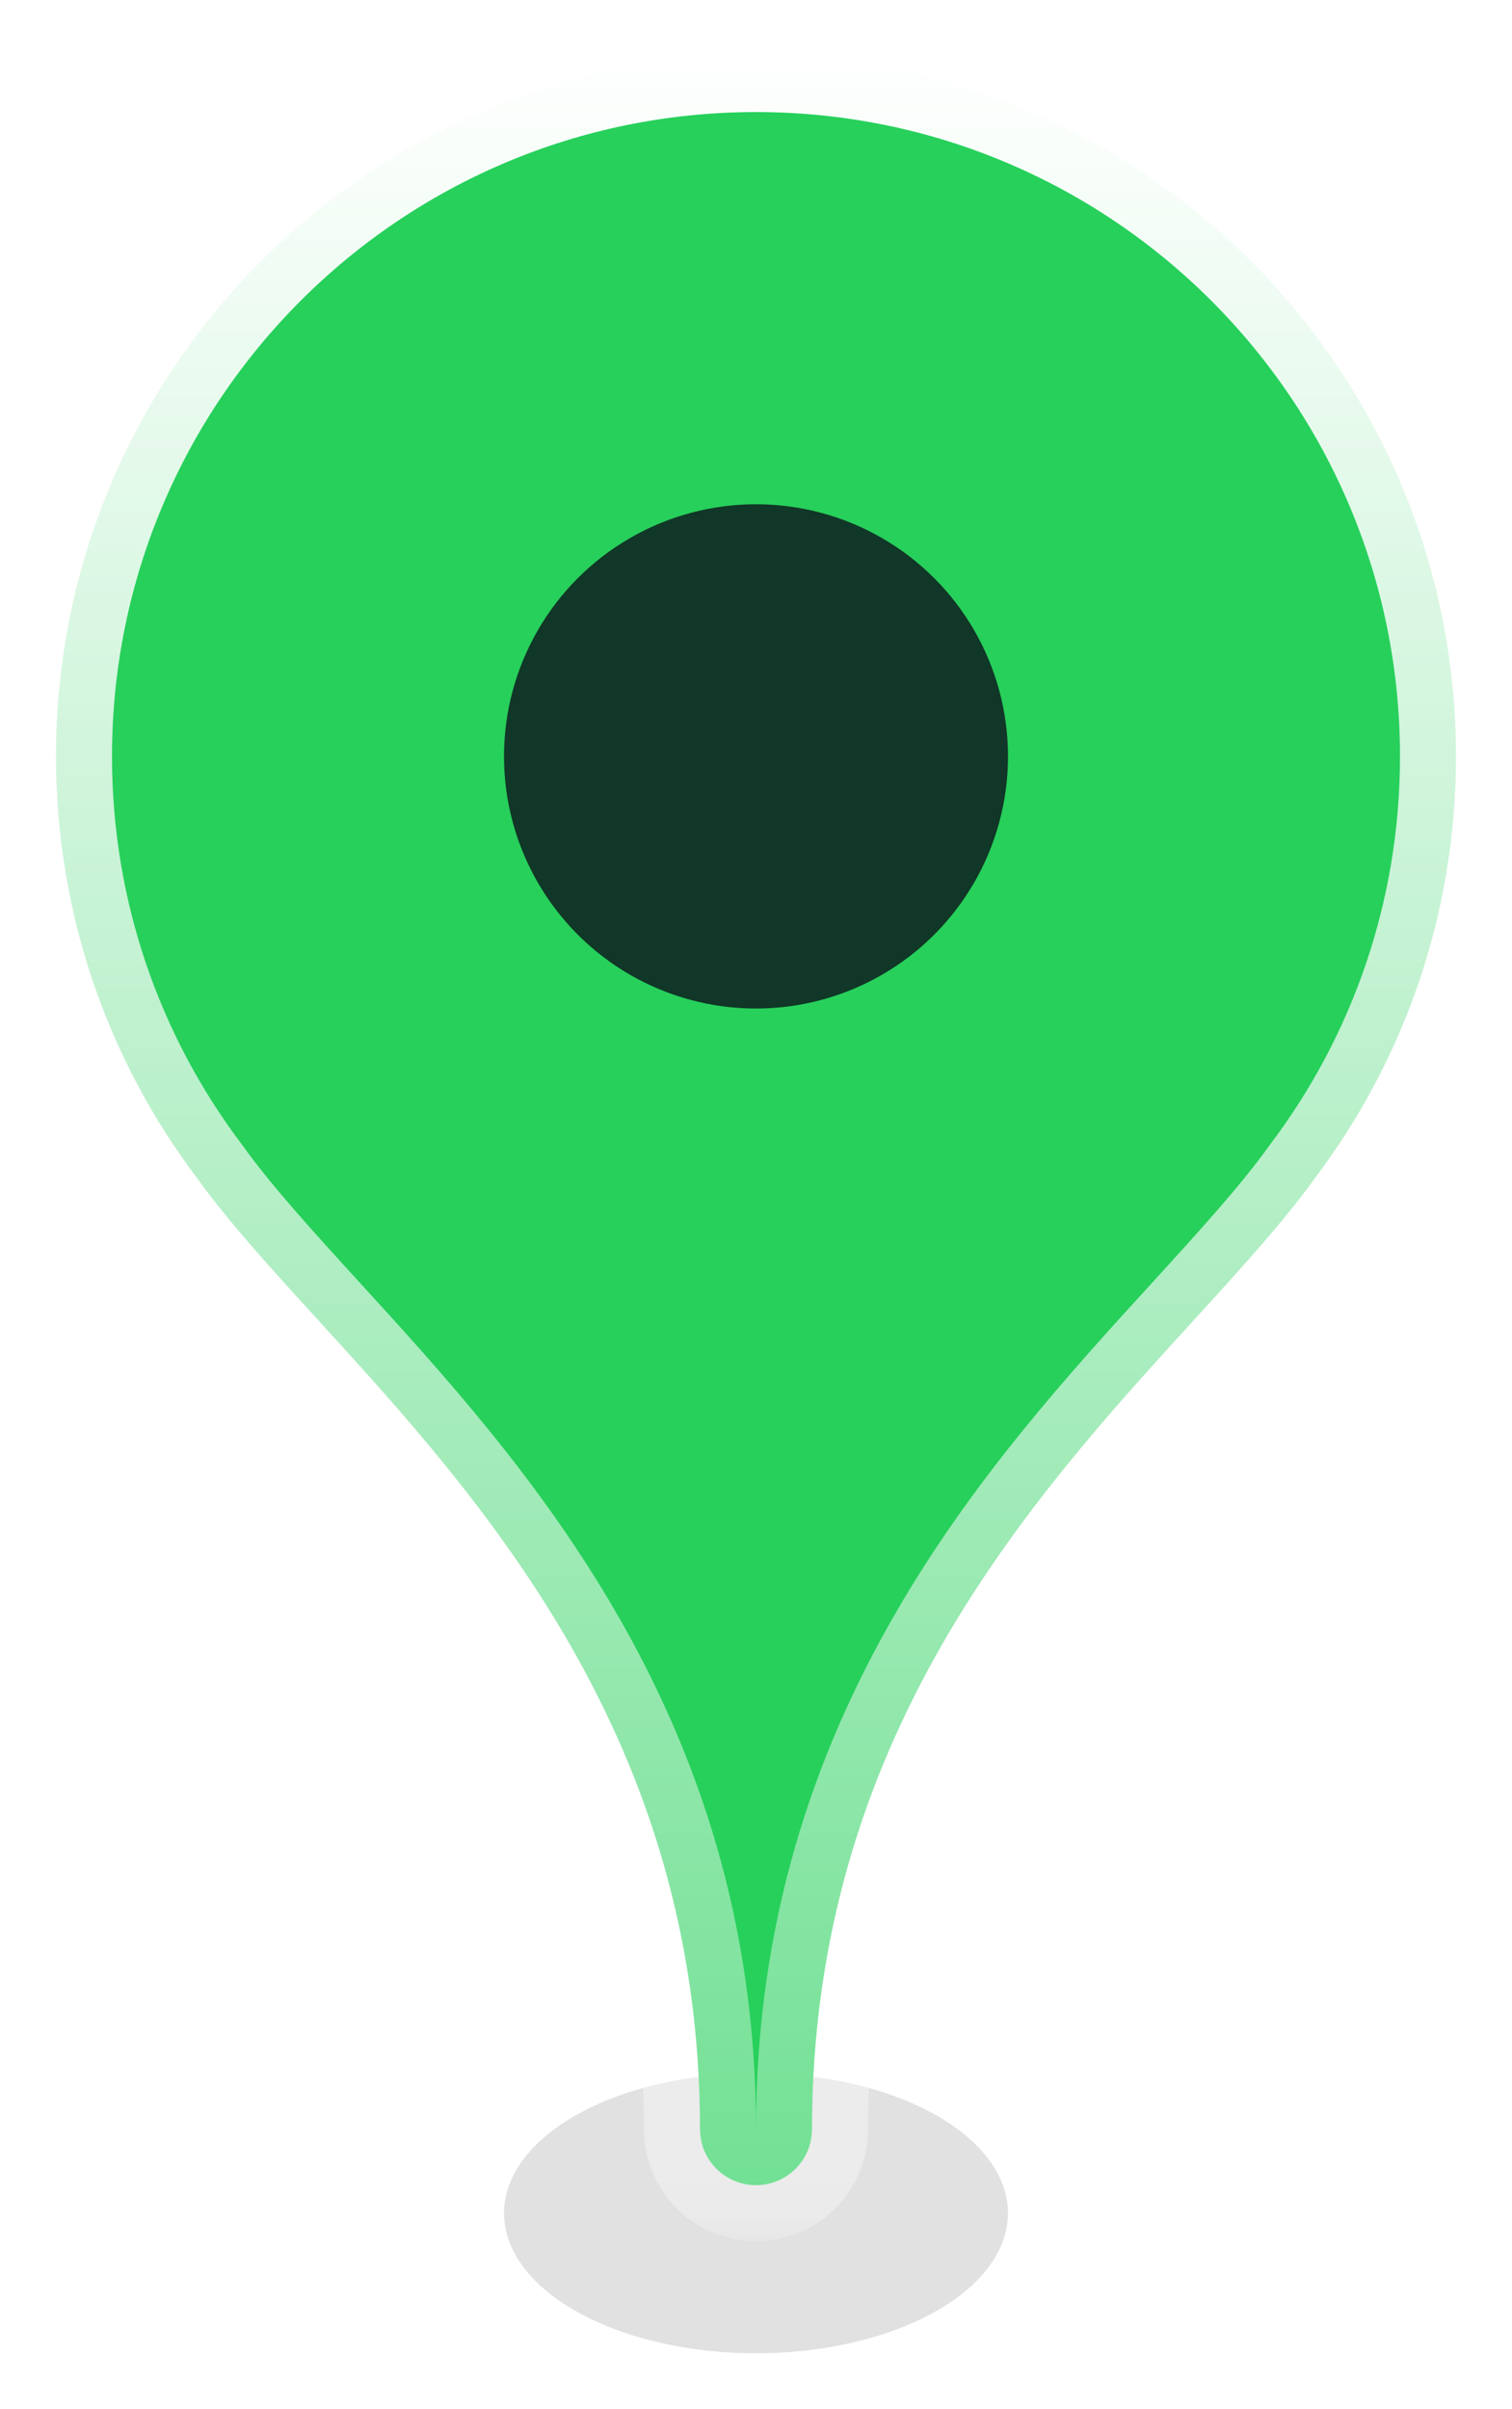 <svg width="27" height="43" viewBox="0 0 27 43" fill="none" xmlns="http://www.w3.org/2000/svg">
<g id="Markers / Spotlight Marker" clip-path="url(#clip0_100_682)">
<g id="Ellipse 2" filter="url(#filter0_f_100_682)">
<ellipse cx="13.5" cy="39.5" rx="4.5" ry="2.5" fill="black" fill-opacity="0.12"/>
</g>
<g id="Union">
<mask id="path-2-outside-1_100_682" maskUnits="userSpaceOnUse" x="0" y="0" width="27" height="40" fill="black">
<rect fill="white" width="27" height="40"/>
<path fill-rule="evenodd" clip-rule="evenodd" d="M26 13.5C26 16.325 25.063 18.932 23.482 21.025C22.92 21.807 22.161 22.638 21.32 23.559C18.4 26.757 14.5 31.029 14.5 38C14.5 38.552 14.052 39 13.5 39C12.948 39 12.5 38.552 12.5 38C12.5 31.029 8.6 26.757 5.68 23.559C4.839 22.638 4.08 21.807 3.518 21.025C1.937 18.932 1 16.325 1 13.5C1 6.596 6.596 1 13.5 1C20.404 1 26 6.596 26 13.5Z"/>
</mask>
<path fill-rule="evenodd" clip-rule="evenodd" d="M26 13.5C26 16.325 25.063 18.932 23.482 21.025C22.92 21.807 22.161 22.638 21.32 23.559C18.4 26.757 14.5 31.029 14.5 38C14.5 38.552 14.052 39 13.5 39C12.948 39 12.5 38.552 12.5 38C12.5 31.029 8.6 26.757 5.68 23.559C4.839 22.638 4.08 21.807 3.518 21.025C1.937 18.932 1 16.325 1 13.5C1 6.596 6.596 1 13.5 1C20.404 1 26 6.596 26 13.5Z" fill="#27D05B"/>
<path d="M23.482 21.025L22.684 20.422L22.677 20.432L22.67 20.441L23.482 21.025ZM21.32 23.559L22.059 24.233L22.059 24.233L21.32 23.559ZM5.68 23.559L6.418 22.885L6.418 22.885L5.68 23.559ZM3.518 21.025L4.33 20.441L4.323 20.432L4.316 20.422L3.518 21.025ZM24.28 21.628C25.987 19.367 27 16.55 27 13.5H25C25 16.1 24.138 18.497 22.684 20.422L24.28 21.628ZM22.059 24.233C22.887 23.326 23.691 22.448 24.294 21.609L22.67 20.441C22.15 21.166 21.434 21.951 20.582 22.885L22.059 24.233ZM15.5 38C15.5 31.451 19.134 27.436 22.059 24.233L20.582 22.885C17.666 26.078 13.5 30.607 13.5 38H15.5ZM13.5 40C14.605 40 15.5 39.105 15.5 38H13.5V40ZM11.5 38C11.5 39.105 12.395 40 13.5 40V38H11.5ZM4.941 24.233C7.866 27.436 11.5 31.451 11.5 38H13.5C13.5 30.607 9.334 26.078 6.418 22.885L4.941 24.233ZM2.706 21.609C3.309 22.448 4.113 23.326 4.941 24.233L6.418 22.885C5.565 21.951 4.85 21.166 4.33 20.441L2.706 21.609ZM0 13.5C0 16.55 1.013 19.367 2.72 21.628L4.316 20.422C2.862 18.497 2 16.1 2 13.5H0ZM13.5 0C6.044 0 0 6.044 0 13.5H2C2 7.149 7.149 2 13.5 2V0ZM27 13.5C27 6.044 20.956 0 13.5 0V2C19.851 2 25 7.149 25 13.5H27Z" fill="url(#paint0_linear_100_682)" mask="url(#path-2-outside-1_100_682)"/>
</g>
<circle id="Ellipse 3" cx="13.5" cy="13.5" r="4.5" fill="#103727"/>
</g>
<defs>
<filter id="filter0_f_100_682" x="7" y="35" width="13" height="9" filterUnits="userSpaceOnUse" color-interpolation-filters="sRGB">
<feFlood flood-opacity="0" result="BackgroundImageFix"/>
<feBlend mode="normal" in="SourceGraphic" in2="BackgroundImageFix" result="shape"/>
<feGaussianBlur stdDeviation="1" result="effect1_foregroundBlur_100_682"/>
</filter>
<linearGradient id="paint0_linear_100_682" x1="13.5" y1="1" x2="13.5" y2="39" gradientUnits="userSpaceOnUse">
<stop stop-color="white"/>
<stop offset="1" stop-color="white" stop-opacity="0.35"/>
</linearGradient>
<clipPath id="clip0_100_682">
<rect width="27" height="43" fill="white"/>
</clipPath>
</defs>
</svg>
